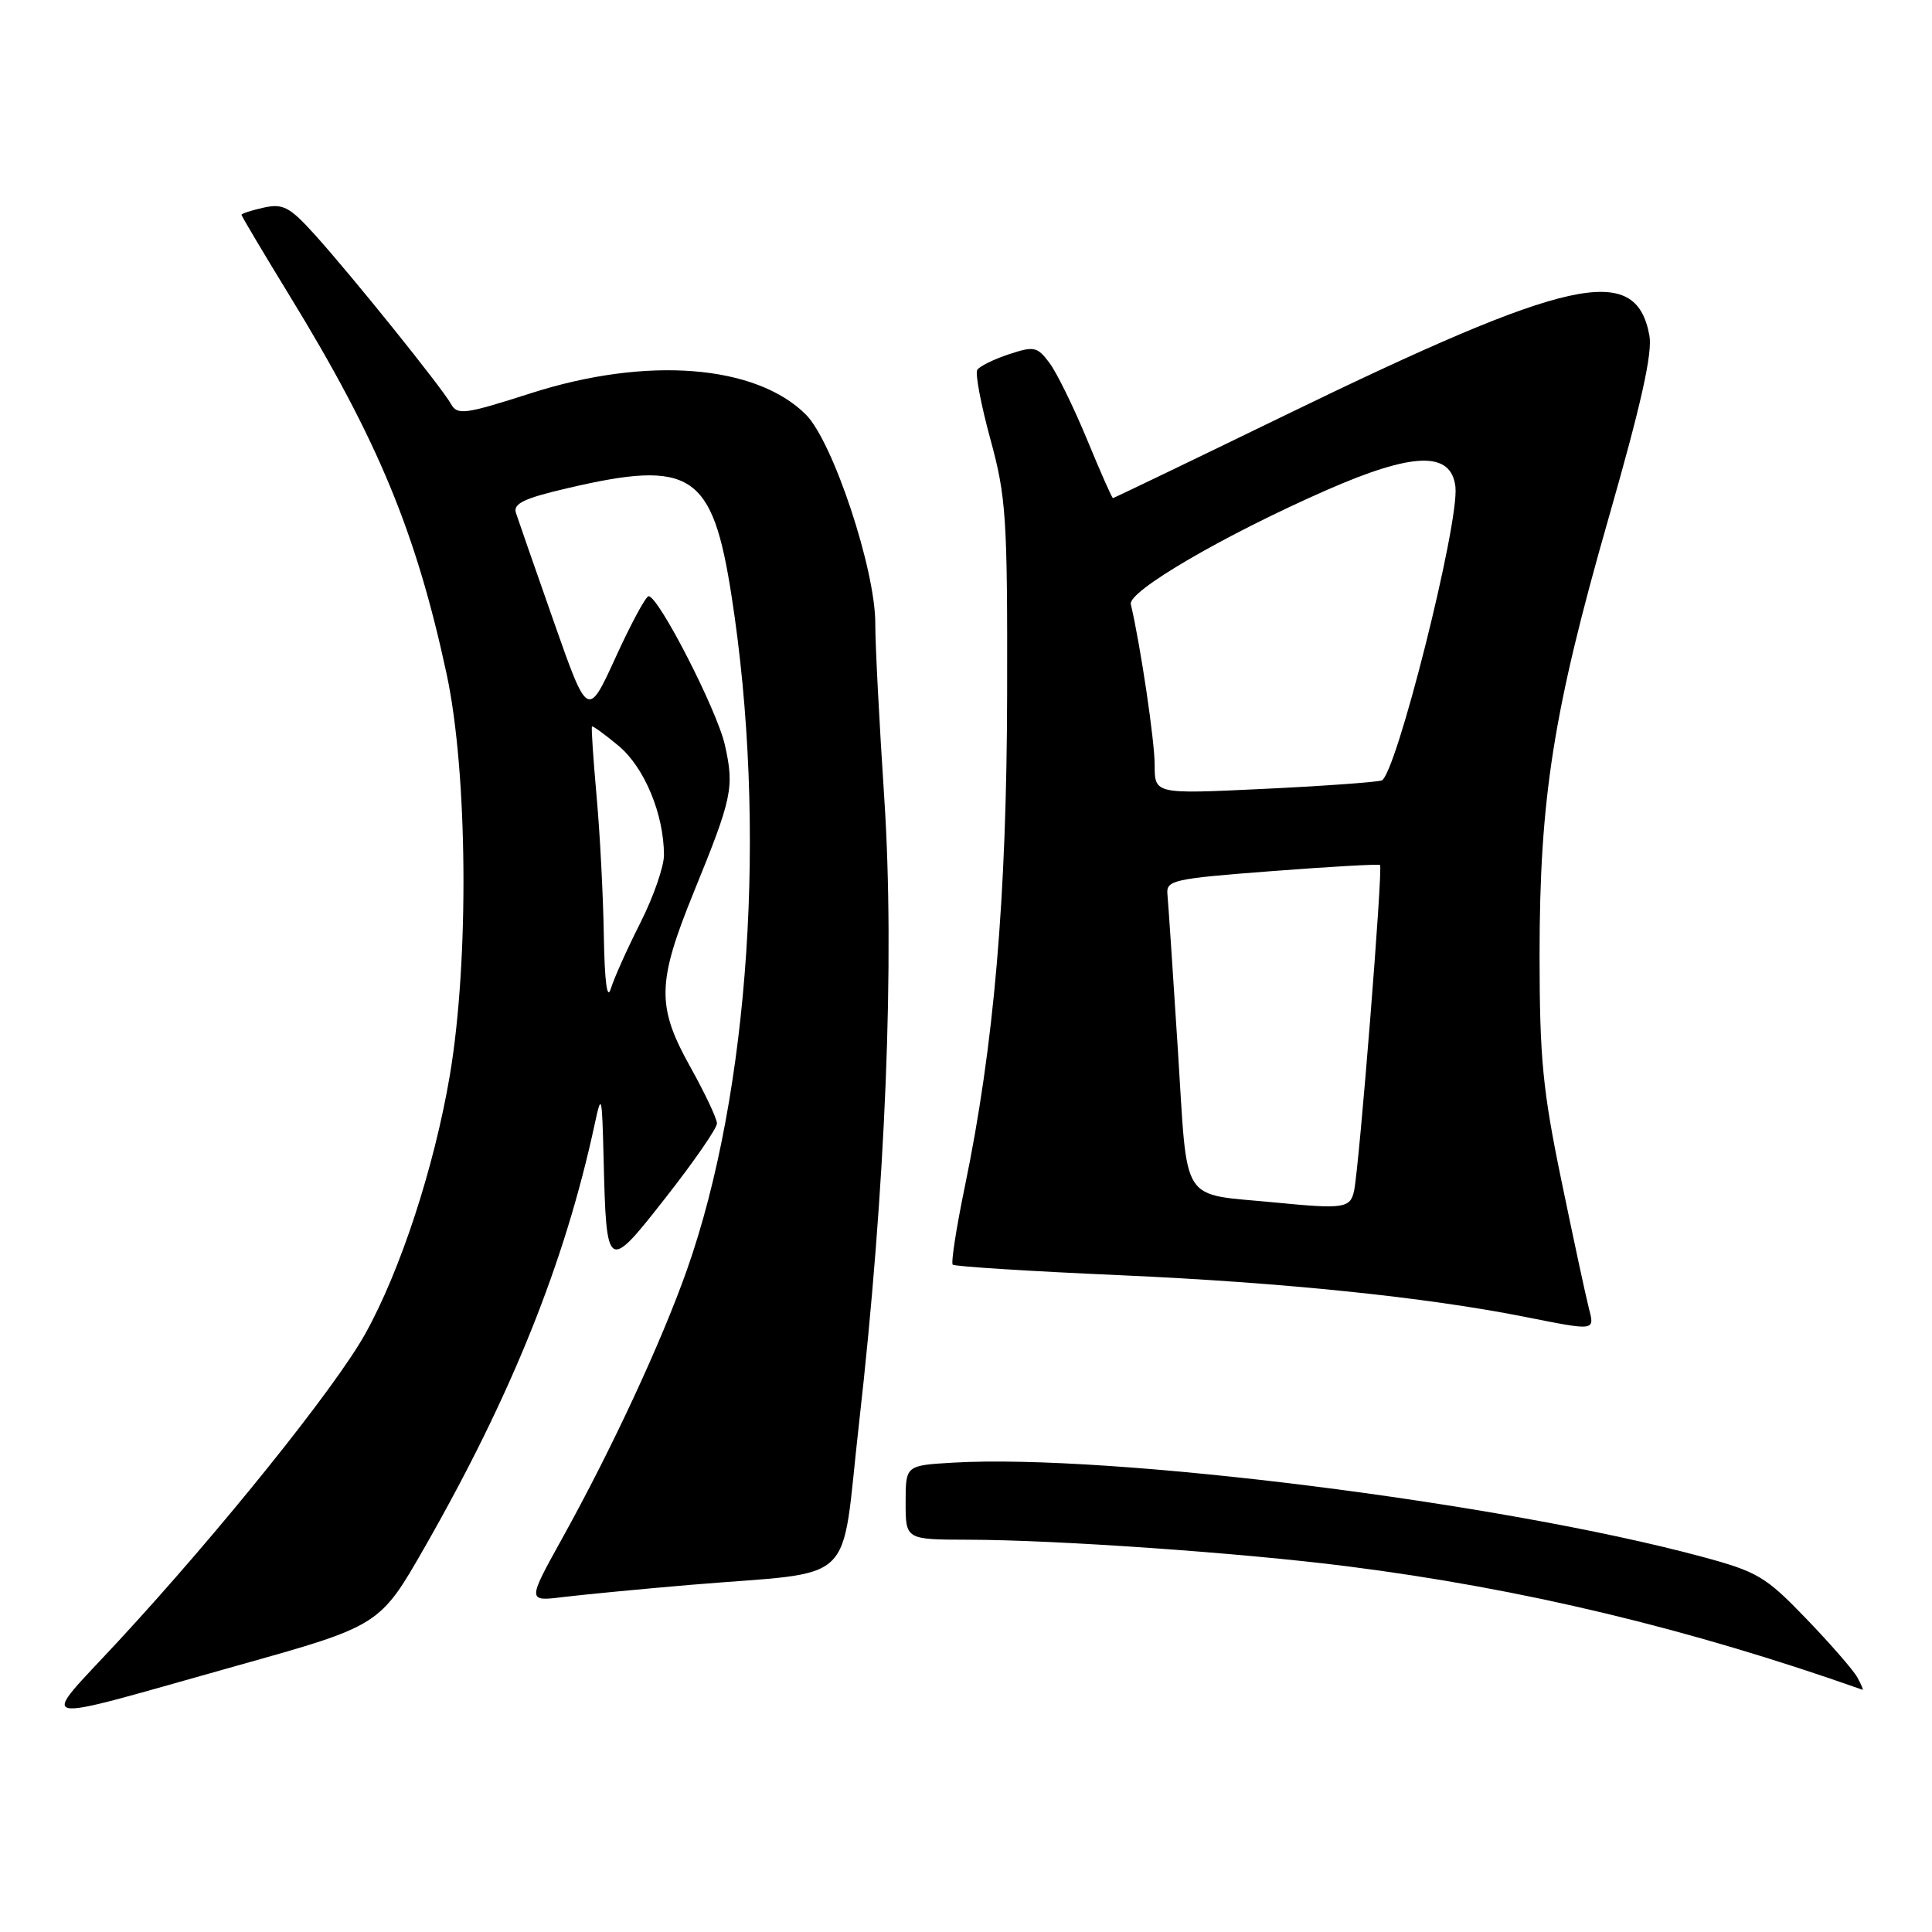 <?xml version="1.0" encoding="UTF-8" standalone="no"?>
<!DOCTYPE svg PUBLIC "-//W3C//DTD SVG 1.1//EN" "http://www.w3.org/Graphics/SVG/1.1/DTD/svg11.dtd" >
<svg xmlns="http://www.w3.org/2000/svg" xmlns:xlink="http://www.w3.org/1999/xlink" version="1.1" viewBox="0 0 256 256">
 <g >
 <path fill="currentColor"
d=" M 31.41 220.71 C 50.33 215.41 50.33 215.41 56.31 204.95 C 67.78 184.88 74.86 167.26 78.79 149.00 C 79.70 144.76 79.77 145.02 79.98 153.50 C 80.35 168.56 80.44 168.61 88.26 158.62 C 91.97 153.89 95.00 149.50 95.00 148.86 C 95.00 148.22 93.42 144.88 91.50 141.43 C 86.98 133.35 87.04 130.23 91.94 118.19 C 97.04 105.68 97.31 104.36 96.05 98.71 C 95.01 94.10 87.27 79.00 85.94 79.00 C 85.58 79.00 83.61 82.64 81.58 87.09 C 77.88 95.18 77.88 95.18 73.37 82.34 C 70.89 75.28 68.64 68.80 68.36 67.95 C 67.98 66.73 69.46 66.02 75.19 64.69 C 91.63 60.84 94.41 62.67 96.94 79.00 C 101.68 109.47 99.34 144.73 91.01 168.30 C 87.64 177.84 81.07 191.99 74.49 203.85 C 69.86 212.21 69.86 212.21 74.68 211.61 C 77.33 211.29 84.90 210.56 91.50 210.00 C 113.99 208.10 111.32 210.65 113.82 188.66 C 117.36 157.44 118.58 127.16 117.17 105.76 C 116.51 95.72 115.97 85.31 115.98 82.64 C 116.01 75.49 110.37 58.53 106.79 54.94 C 100.16 48.31 85.69 47.18 70.36 52.10 C 61.56 54.92 60.60 55.04 59.76 53.53 C 58.53 51.33 46.51 36.40 41.69 31.07 C 38.38 27.41 37.50 26.95 34.94 27.51 C 33.32 27.87 32.00 28.30 32.00 28.46 C 32.00 28.63 34.89 33.49 38.42 39.26 C 50.06 58.27 55.13 70.50 59.18 89.31 C 61.97 102.30 62.18 127.22 59.61 142.46 C 57.55 154.64 53.05 168.40 48.38 176.77 C 44.36 183.97 29.12 202.94 15.72 217.42 C 5.08 228.93 3.38 228.57 31.41 220.71 Z  M 246.10 222.25 C 245.57 221.29 242.51 217.78 239.31 214.46 C 233.95 208.89 232.88 208.26 225.50 206.27 C 198.85 199.09 147.05 192.59 126.25 193.81 C 120.00 194.18 120.00 194.18 120.00 199.09 C 120.00 204.00 120.00 204.00 128.25 204.02 C 139.96 204.04 164.42 205.75 178.50 207.54 C 201.68 210.48 223.79 215.78 246.79 223.90 C 246.94 223.95 246.63 223.21 246.10 222.25 Z  M 210.51 173.25 C 210.12 171.74 208.50 164.20 206.91 156.50 C 204.42 144.49 204.01 140.24 204.00 126.63 C 204.00 105.76 205.82 94.22 213.15 68.64 C 217.47 53.55 218.99 46.76 218.55 44.43 C 216.74 34.74 208.11 36.64 170.10 55.11 C 157.78 61.10 147.59 66.00 147.47 66.00 C 147.34 66.00 145.79 62.48 144.02 58.19 C 142.24 53.89 140.00 49.33 139.04 48.06 C 137.44 45.93 137.01 45.84 133.66 46.95 C 131.66 47.61 129.79 48.54 129.49 49.01 C 129.20 49.49 129.98 53.62 131.23 58.19 C 133.32 65.85 133.50 68.49 133.45 92.00 C 133.39 119.03 131.72 138.53 127.83 157.31 C 126.71 162.71 126.00 167.33 126.24 167.57 C 126.48 167.82 136.54 168.45 148.59 168.98 C 169.98 169.93 188.91 171.88 202.00 174.48 C 211.53 176.37 211.32 176.40 210.51 173.25 Z  M 80.01 124.00 C 79.93 118.78 79.50 110.45 79.05 105.50 C 78.61 100.55 78.33 96.40 78.44 96.27 C 78.54 96.14 80.13 97.30 81.97 98.83 C 85.39 101.69 87.96 107.86 87.98 113.28 C 87.99 114.81 86.58 118.86 84.85 122.28 C 83.12 125.70 81.36 129.62 80.94 131.00 C 80.44 132.61 80.12 130.13 80.01 124.00 Z  M 169.00 159.34 C 156.18 158.08 157.42 160.00 156.08 139.21 C 155.42 128.92 154.80 119.60 154.69 118.50 C 154.51 116.63 155.42 116.43 168.50 115.43 C 176.20 114.84 182.66 114.47 182.86 114.62 C 183.27 114.92 180.13 154.31 179.43 157.75 C 178.94 160.10 178.09 160.23 169.00 159.34 Z  M 153.00 101.36 C 153.00 98.16 151.13 85.56 149.84 80.06 C 149.43 78.35 162.21 70.90 175.76 64.95 C 187.28 59.89 192.30 59.75 192.85 64.50 C 193.40 69.25 184.93 102.90 183.06 103.42 C 182.20 103.66 175.09 104.17 167.25 104.54 C 153.00 105.22 153.00 105.22 153.00 101.36 Z "/>
</g>
</svg>